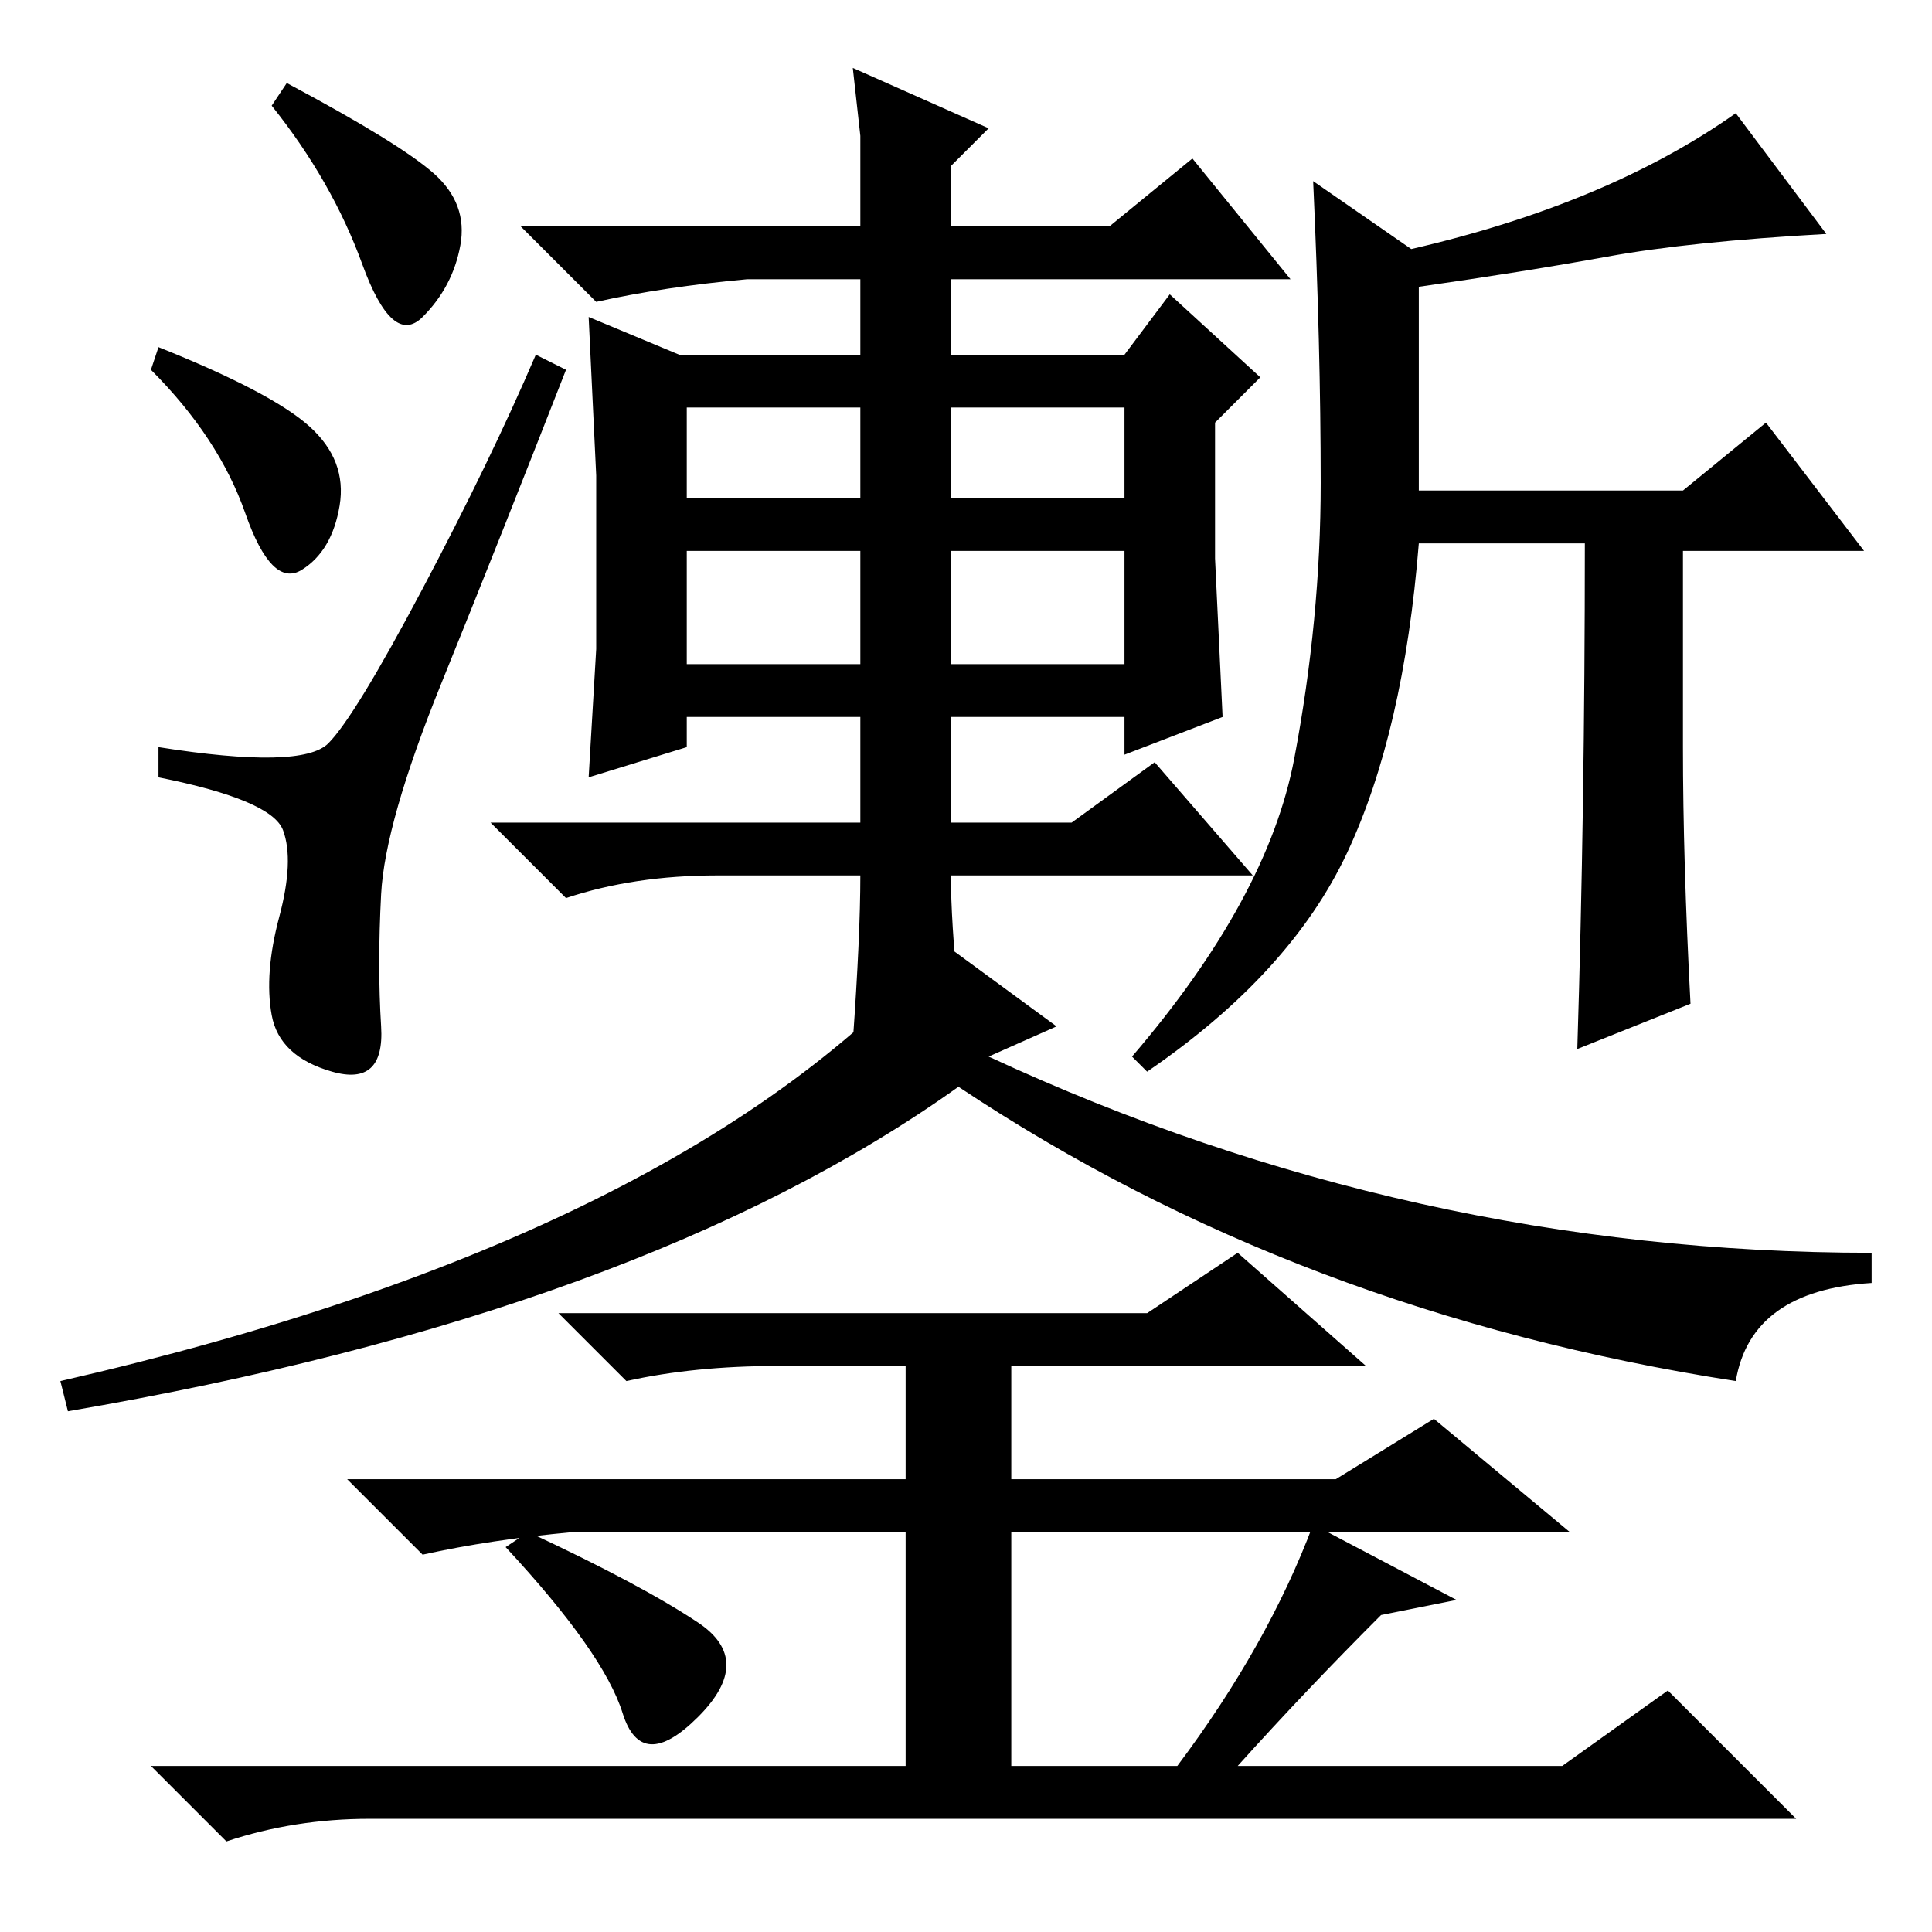 <?xml version="1.0" standalone="no"?>
<!DOCTYPE svg PUBLIC "-//W3C//DTD SVG 1.1//EN" "http://www.w3.org/Graphics/SVG/1.1/DTD/svg11.dtd" >
<svg xmlns="http://www.w3.org/2000/svg" xmlns:xlink="http://www.w3.org/1999/xlink" version="1.1" viewBox="0 -36 256 256">
  <g transform="matrix(1 0 0 -1 0 220)">
   <path fill="currentColor"
d="M140 120l-9 -4q56 -26 117 -26v-4q-16 -1 -18 -13q-58 9 -103 39q-42 -30 -118 -43l-1 4q83 19 117 58zM92.5 41q7.5 -5 0 -12.5t-10 0.5t-15.5 22l3 2q15 -7 22.5 -12zM183 42q-10 -10 -19 -20h43l14 10l17 -17h-189q-10 0 -19 -3l-10 10h100v31h-44q-11 -1 -20 -3
l-10 10h74v15h-17q-11 0 -20 -2l-9 9h78l12 8l17 -15h-47v-15h43l13 8l18 -15h-74v-31h22q12 16 18 32l19 -10zM38 245q15 -8 19.5 -12t3.5 -9.5t-5 -9.5t-8 7t-12 21zM21 210q15 -6 20 -10.5t4 -10.5t-5 -8.5t-7.5 7.5t-12.5 19zM43.5 157.5q3.5 3.5 12.5 20.5t15 31l4 -2
q-9 -23 -16.5 -41.5t-8 -28t0 -17.5t-6.5 -6t-8 7.5t1 13t0.5 11.5t-16.5 7v4q19 -3 22.5 0.5zM91 190h23v12h-23v-12zM126 190h23v12h-23v-12zM91 168h23v15h-23v-15zM126 168h23v15h-23v-15zM127 124l-14 -6q1 14 1 22h-19q-11 0 -20 -3l-10 10h49v14h-23v-4l-13 -4l1 17
v23l-1 21l12 -5h24v10h-15q-11 -1 -20 -3l-10 10h45v12l-1 9l18 -8l-5 -5v-8h21l11 9l13 -16h-45v-10h23l6 8l12 -11l-6 -6v-18l1 -21l-13 -5v5h-23v-14h16l11 8l13 -15h-40q0 -6 1 -16zM223 157q0 -15 1 -34l-15 -6q1 32 1 67h-22q-2 -25 -9.5 -41t-26.5 -29l-2 2
q18 21 21.5 39.5t3.5 36.5t-1 40l13 -9q26 6 43 18l12 -16q-18 -1 -29 -3t-25 -4v-27h35l11 9l13 -17h-24v-26z" />
  </g>

</svg>
